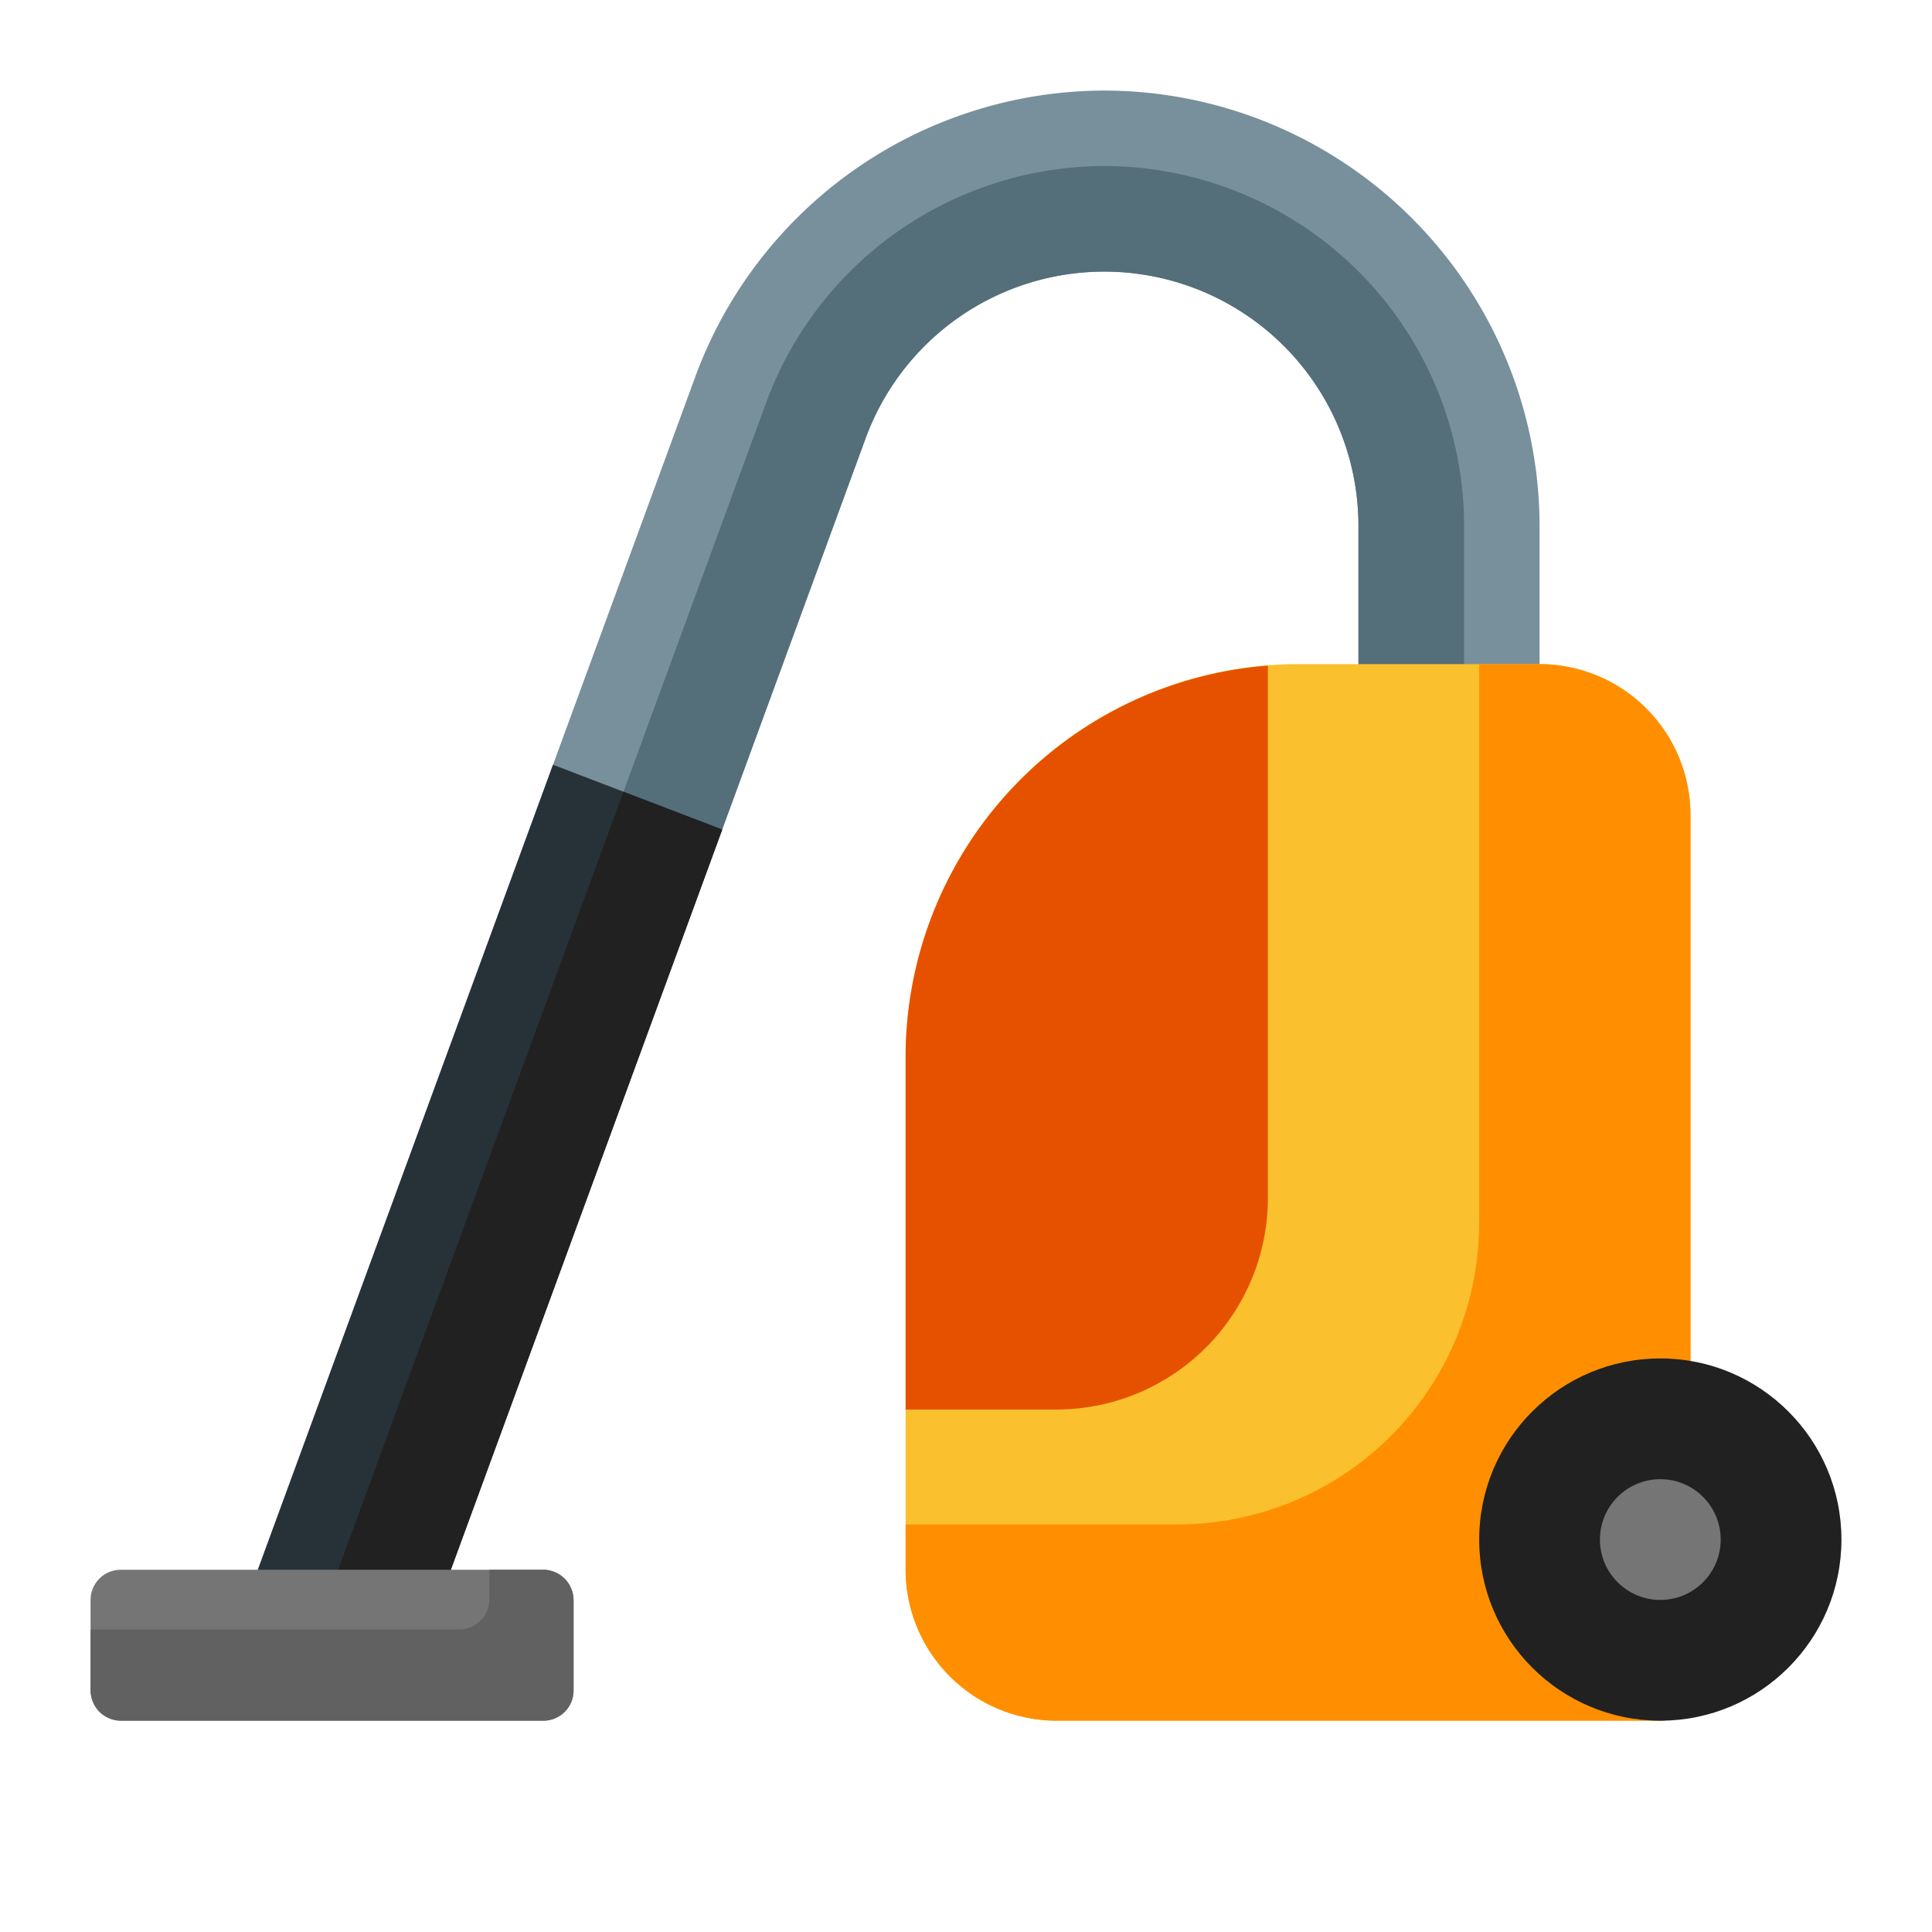 <svg id="Layer_2" data-name="Layer 2" xmlns="http://www.w3.org/2000/svg" viewBox="0 0 64 64">
  <defs>
    <style>
      .cls-1 {
        fill: #78909c;
      }

      .cls-2 {
        fill: #546e7a;
      }

      .cls-3 {
        fill: #263238;
      }

      .cls-4 {
        fill: #212121;
      }

      .cls-5 {
        fill: #757575;
      }

      .cls-6 {
        fill: #616161;
      }

      .cls-7 {
        fill: #fbc02d;
      }

      .cls-8 {
        fill: #ff8f00;
      }

      .cls-9 {
        fill: #e65100;
      }
    </style>
  </defs>
  <title>15 Vacuum Cleaner</title>
  <g>
    <path class="cls-1" d="M36.579,3A14.468,14.468,0,0,0,23.041,12.456L8.273,52.732a1,1,0,0,0,.938,1.344h.018L13.518,54a.999.999,0,0,0,.921-.656L28.674,14.521A8.42,8.42,0,0,1,45,17.42V22a1,1,0,0,0,1,1h4a1,1,0,0,0,1-1V17.42A14.437,14.437,0,0,0,36.579,3Z"/>
    <path class="cls-2" d="M36.579,5.5a11.96,11.96,0,0,0-11.191,7.816L10.45,54.055,13.518,54a.999.999,0,0,0,.921-.656L28.674,14.521A8.42,8.42,0,0,1,45,17.42V22a1,1,0,0,0,1,1h2.5V17.42A11.934,11.934,0,0,0,36.579,5.5Z"/>
    <path class="cls-3" d="M18.319,25.333,8.273,52.732a1,1,0,0,0,.938,1.344h.018L13.518,54a.999.999,0,0,0,.921-.656l9.484-25.864Z"/>
    <path class="cls-4" d="M13.518,54a.999.999,0,0,0,.921-.656l9.484-25.864-3.269-1.253L10.45,54.055Z"/>
    <rect class="cls-5" x="3" y="52" width="16" height="5" rx="1"/>
    <path class="cls-6" d="M18,52H16.21v.98a1,1,0,0,1-1,1H3V56a1,1,0,0,0,1,1H18a1,1,0,0,0,1-1V53A1,1,0,0,0,18,52Z"/>
    <path class="cls-7" d="M51,22H43A13.015,13.015,0,0,0,30,35V52a5.006,5.006,0,0,0,5,5H55a1,1,0,0,0,1-1V27A5.006,5.006,0,0,0,51,22Z"/>
    <path class="cls-8" d="M51,22H49V40.5a10,10,0,0,1-10,10H30V52a5.006,5.006,0,0,0,5,5H55a1,1,0,0,0,1-1V27A5.006,5.006,0,0,0,51,22Z"/>
    <circle class="cls-4" cx="55" cy="51" r="6"/>
    <circle class="cls-5" cx="55" cy="51" r="2"/>
    <path class="cls-9" d="M35,46.692a7.008,7.008,0,0,0,7-7V22.051A13.009,13.009,0,0,0,30,35V46.692Z"/>
  </g>
</svg>
